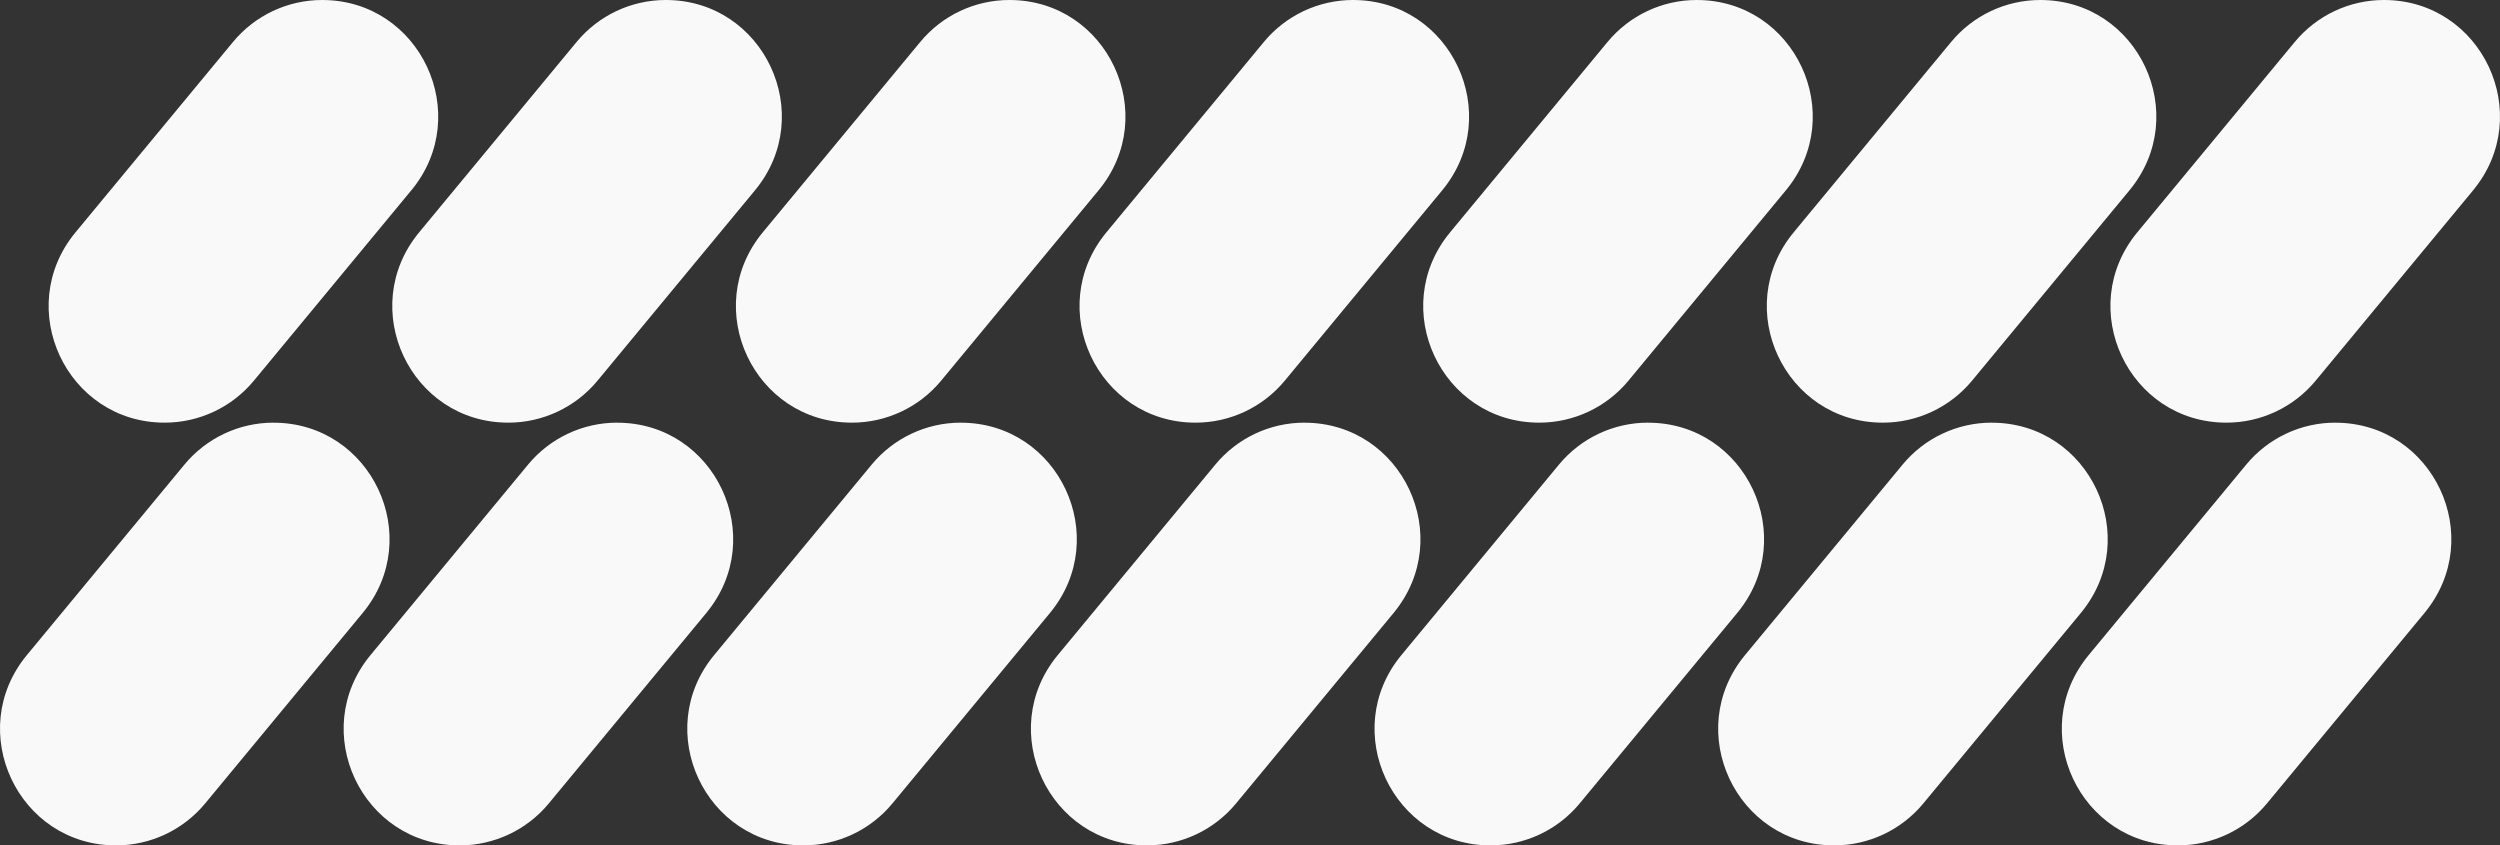 <svg width="553" height="187" viewBox="0 0 553 187" fill="none" xmlns="http://www.w3.org/2000/svg">
<rect x="0" y="0" width="553" height="187" fill="#333333" stroke="none"/>
<path d="M90.978 42.104L56.155 84.207C51.29 90.089 44.059 93.491 36.436 93.491H36.427C14.726 93.491 2.853 68.138 16.708 51.387L51.54 9.284C56.405 3.402 63.636 0 71.259 0H71.268C92.96 0 104.842 25.354 90.987 42.104H90.978ZM60.503 93.491C52.879 93.491 45.648 96.893 40.783 102.784L5.951 144.896C-7.903 161.646 3.978 187 25.67 187C33.294 187 40.524 183.598 45.389 177.707L80.222 135.595C94.076 118.845 82.195 93.5 60.503 93.5V93.491ZM147.271 0H147.262C139.638 0 132.408 3.402 127.543 9.284L92.719 51.387C78.865 68.138 90.737 93.491 112.438 93.491H112.447C120.071 93.491 127.302 90.089 132.167 84.207L166.999 42.104C180.853 25.354 168.981 0 147.28 0H147.271ZM136.514 93.491C128.891 93.491 121.66 96.893 116.795 102.784L81.963 144.896C68.108 161.646 79.99 187 101.682 187C109.305 187 116.536 183.598 121.401 177.707L156.233 135.595C170.088 118.845 158.206 93.5 136.514 93.5V93.491ZM223.282 0H223.273C215.65 0 208.419 3.402 203.554 9.284L168.731 51.387C154.876 68.138 166.749 93.491 188.45 93.491H188.459C196.082 93.491 203.313 90.089 208.178 84.207L243.001 42.104C256.856 25.354 244.983 0 223.282 0ZM212.525 93.491C204.902 93.491 197.671 96.893 192.806 102.784L157.974 144.896C144.12 161.646 156.001 187 177.693 187C185.317 187 192.547 183.598 197.412 177.707L232.245 135.595C246.099 118.845 234.218 93.5 212.525 93.5V93.491ZM299.294 0H299.285C291.661 0 284.431 3.402 279.566 9.284L244.742 51.387C230.888 68.138 242.76 93.491 264.461 93.491H264.47C272.094 93.491 279.324 90.089 284.19 84.207L319.013 42.104C332.867 25.354 320.995 0 299.294 0ZM288.537 93.491C280.913 93.491 273.683 96.893 268.818 102.784L233.985 144.896C220.131 161.646 232.013 187 253.705 187C261.328 187 268.559 183.598 273.424 177.707L308.256 135.595C322.111 118.845 310.229 93.5 288.537 93.5V93.491ZM375.305 0C367.682 0 360.451 3.402 355.586 9.284L320.763 51.387C306.908 68.138 318.781 93.491 340.482 93.491H340.491C348.114 93.491 355.345 90.089 360.21 84.207L395.033 42.104C408.888 25.354 397.015 0 375.314 0H375.305ZM364.548 93.491C356.925 93.491 349.694 96.893 344.829 102.784L309.997 144.896C296.143 161.646 308.015 187 329.716 187C337.34 187 344.57 183.598 349.435 177.707L384.268 135.595C398.122 118.845 386.24 93.5 364.548 93.5V93.491ZM451.317 0H451.308C443.684 0 436.453 3.402 431.588 9.284L396.765 51.387C382.911 68.138 394.783 93.491 416.484 93.491H416.493C424.117 93.491 431.347 90.089 436.212 84.207L471.036 42.104C484.89 25.354 473.018 0 451.317 0ZM440.56 93.491C432.936 93.491 425.706 96.893 420.841 102.784L386.008 144.896C372.154 161.646 384.035 187 405.728 187C413.351 187 420.582 183.598 425.447 177.707L460.279 135.595C474.133 118.845 462.261 93.5 440.56 93.5V93.491ZM527.328 0H527.319C519.696 0 512.465 3.402 507.6 9.284L472.777 51.387C458.922 68.138 470.795 93.491 492.496 93.491H492.505C500.128 93.491 507.359 90.089 512.224 84.207L547.047 42.104C560.902 25.354 549.029 0 527.328 0ZM516.571 93.491C508.948 93.491 501.717 96.893 496.852 102.784L462.02 144.896C448.165 161.646 460.047 187 481.739 187C489.362 187 496.593 183.598 501.458 177.707L536.291 135.595C550.145 118.845 538.263 93.5 516.571 93.5V93.491Z" fill="#F9F9F9"/>
</svg>
